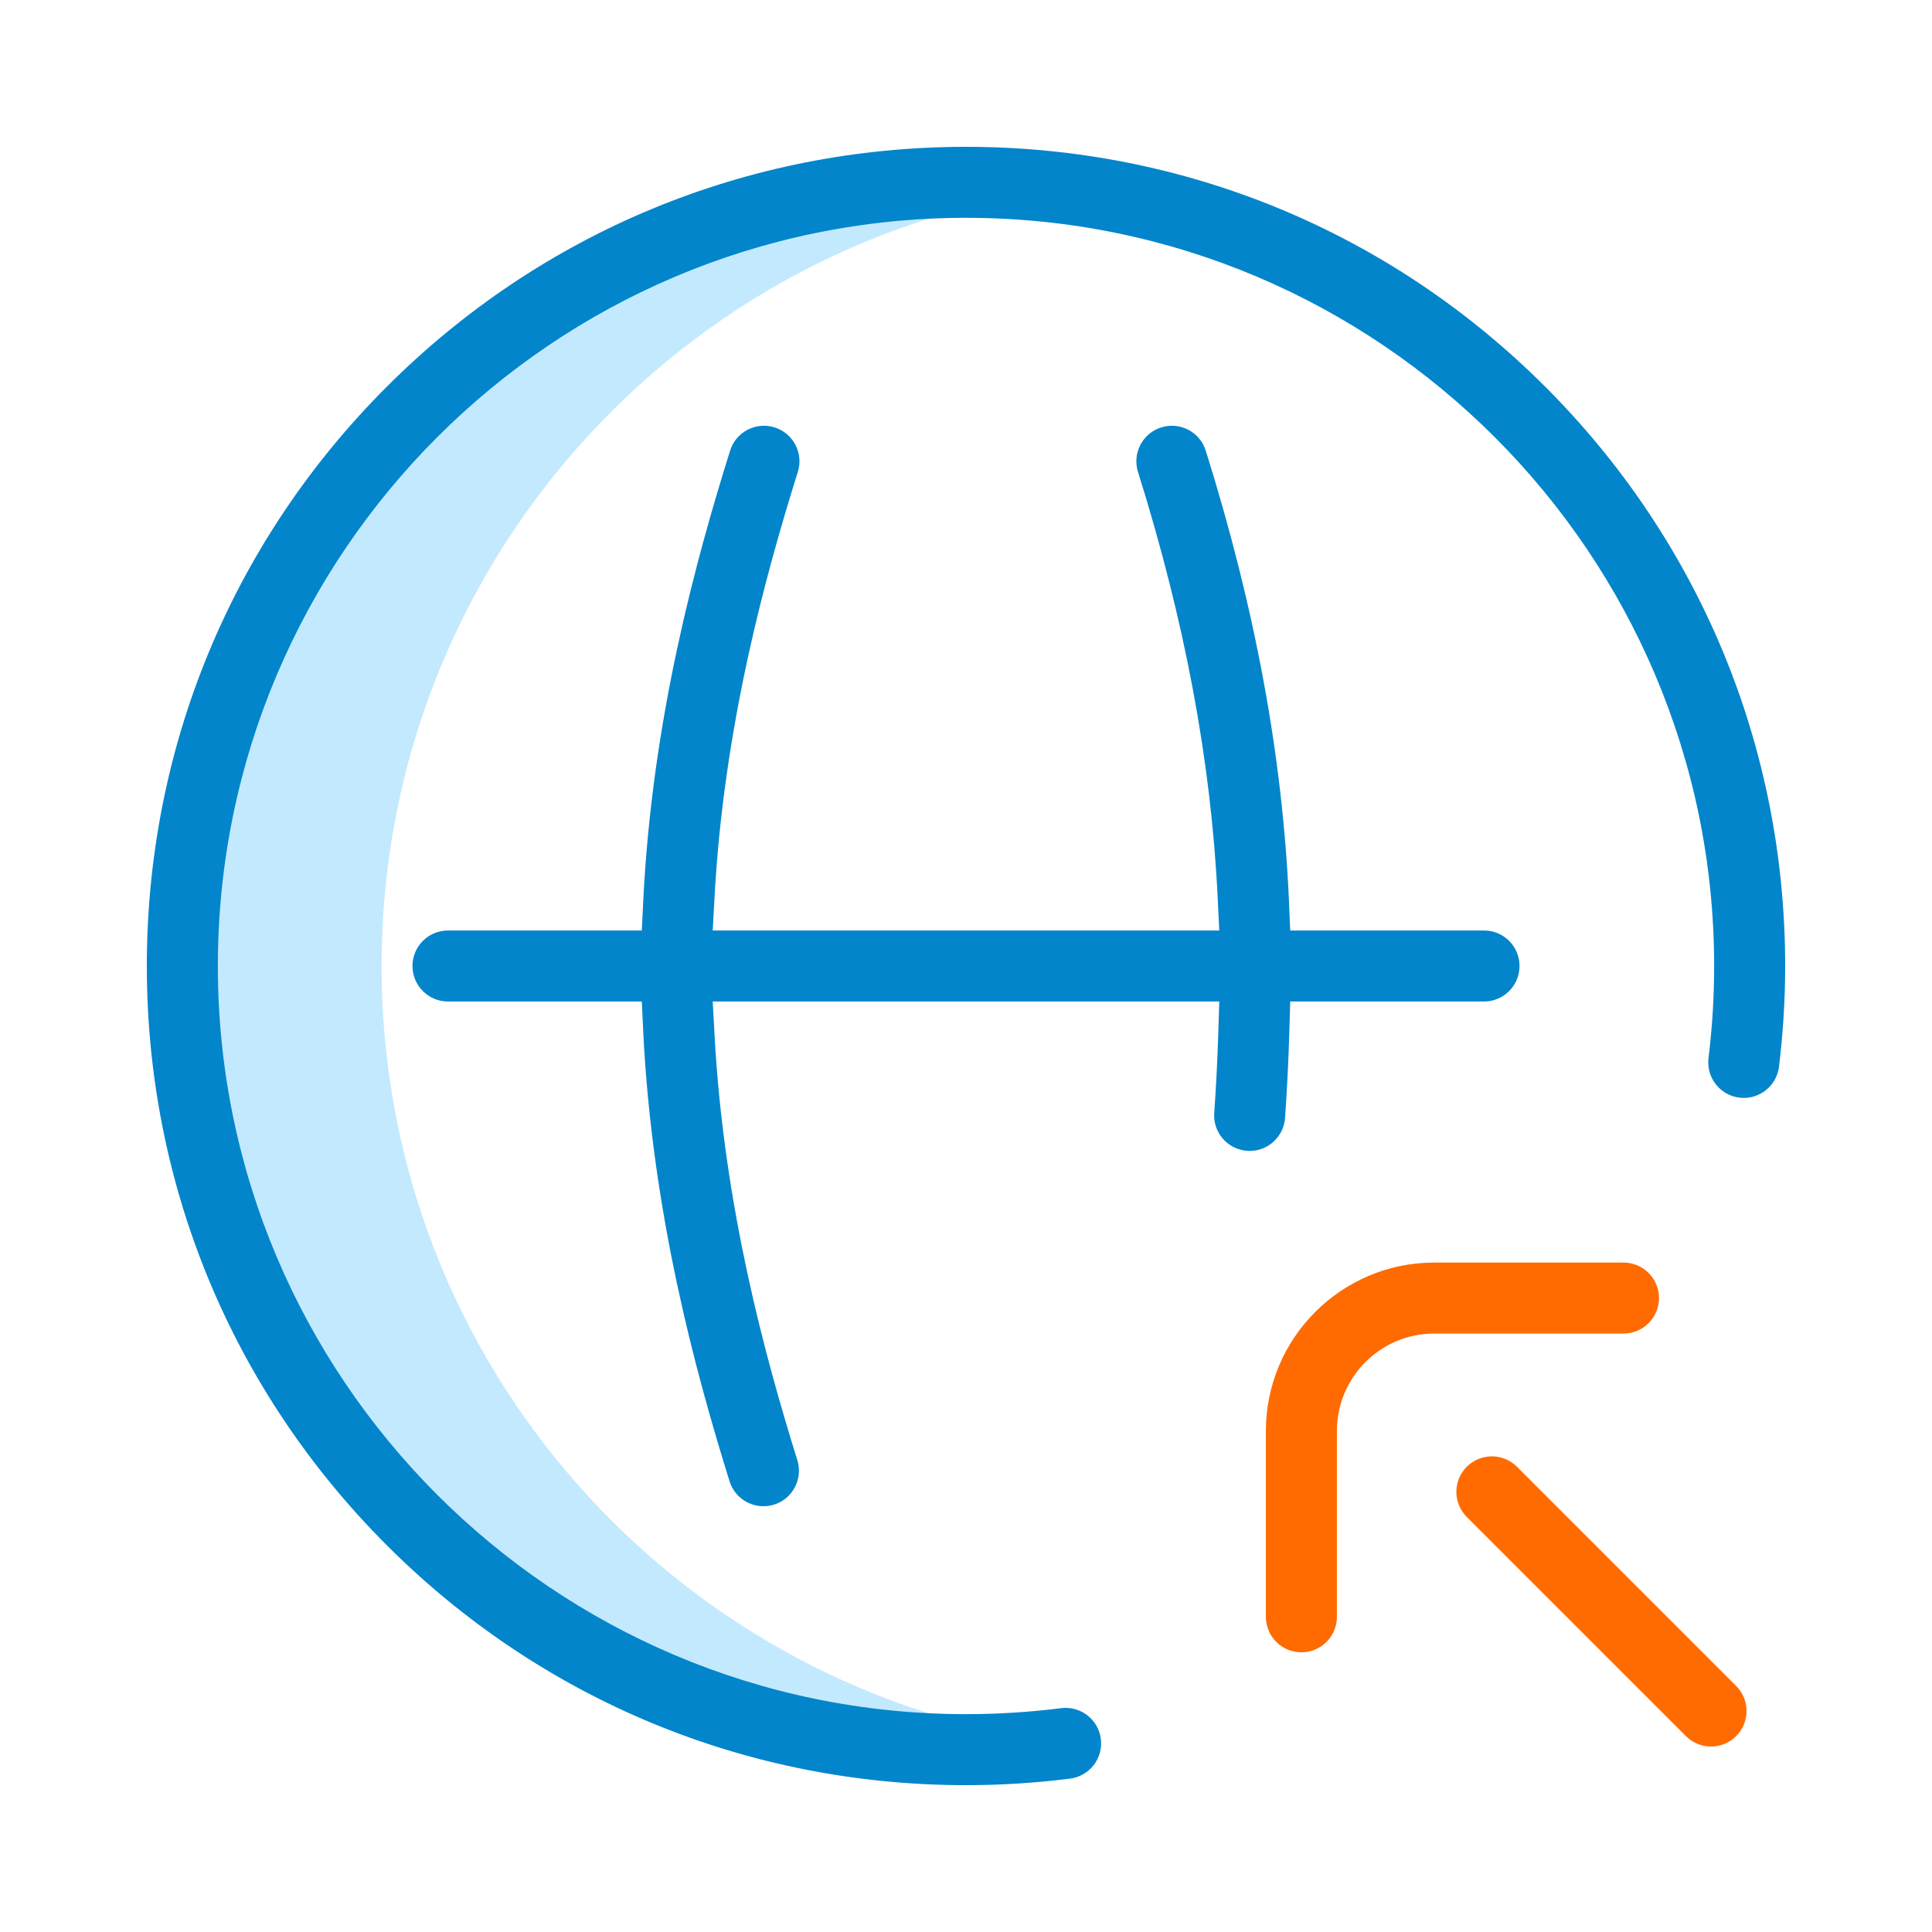 <svg width="50" height="50" viewBox="0 0 50 50" fill="none" xmlns="http://www.w3.org/2000/svg">
<path d="M9.875 25C9.875 14.672 17.594 6.148 27.578 4.881C26.734 4.774 25.873 4.719 25 4.719C13.799 4.719 4.719 13.799 4.719 25C4.719 36.201 13.799 45.281 25 45.281C25.873 45.281 26.734 45.226 27.578 45.119C17.594 43.852 9.875 35.328 9.875 25Z" fill="#C3E9FE"/>
<path fill-rule="evenodd" clip-rule="evenodd" d="M38.406 25.919H33.391L33.368 26.695C33.346 27.449 33.309 28.197 33.257 28.932C33.223 29.416 32.819 29.786 32.343 29.786C32.321 29.786 32.298 29.785 32.276 29.784L32.276 29.783C31.769 29.747 31.388 29.308 31.424 28.802C31.473 28.123 31.507 27.435 31.529 26.744L31.555 25.919H18.445L18.491 26.761C18.728 31.209 19.809 35.137 20.635 37.789C20.786 38.273 20.516 38.789 20.031 38.94C19.939 38.968 19.847 38.981 19.757 38.981C19.365 38.981 19.003 38.728 18.881 38.336C18 35.51 16.874 31.384 16.646 26.68L16.61 25.919H11.594C11.086 25.919 10.675 25.507 10.675 25C10.675 24.492 11.086 24.081 11.594 24.081H16.61L16.647 23.32C16.876 18.617 18.009 14.49 18.895 11.663C19.046 11.178 19.562 10.909 20.046 11.061C20.53 11.212 20.8 11.728 20.648 12.212C19.817 14.865 18.73 18.793 18.491 23.238L18.445 24.081H31.554L31.514 23.243C31.344 19.706 30.663 16.078 29.451 12.212C29.3 11.728 29.569 11.212 30.053 11.061C30.538 10.909 31.053 11.178 31.205 11.663C32.489 15.761 33.194 19.589 33.358 23.316L33.391 24.081H38.406C38.914 24.081 39.325 24.492 39.325 25C39.325 25.507 38.914 25.919 38.406 25.919ZM25 3.8C19.336 3.8 14.015 6.004 10.009 10.009C6.004 14.014 3.8 19.336 3.8 25C3.8 30.664 6.004 35.985 10.009 39.99C14.015 43.996 19.336 46.2 25 46.2C25.9 46.2 26.806 46.143 27.694 46.03C28.197 45.966 28.553 45.507 28.49 45.003C28.426 44.5 27.966 44.143 27.463 44.207C26.651 44.31 25.823 44.362 25 44.362C14.323 44.362 5.638 35.677 5.638 25C5.638 14.323 14.323 5.637 25 5.637C35.677 5.637 44.362 14.323 44.362 25C44.362 25.792 44.313 26.594 44.216 27.384C44.155 27.887 44.513 28.346 45.017 28.407C45.52 28.469 45.978 28.111 46.04 27.607C46.146 26.743 46.2 25.866 46.2 25C46.2 19.336 43.996 14.014 39.991 10.009C35.986 6.004 30.664 3.8 25 3.8Z" fill="#0285CB"/>
<path d="M39.259 37.959L44.931 43.631C45.29 43.99 45.29 44.572 44.931 44.931C44.752 45.11 44.518 45.2 44.282 45.2C44.045 45.2 43.811 45.11 43.632 44.931L37.96 39.259C37.601 38.9 37.601 38.318 37.96 37.959C38.319 37.601 38.901 37.601 39.259 37.959Z" fill="#FF6B01"/>
<path d="M33.68 42.762C33.172 42.762 32.761 42.351 32.761 41.844V37.031C32.761 34.63 34.716 32.675 37.117 32.675H42.016C42.523 32.675 42.935 33.086 42.935 33.594C42.935 34.101 42.523 34.512 42.016 34.512H37.117C35.728 34.512 34.599 35.642 34.599 37.031V41.844C34.599 42.351 34.187 42.762 33.68 42.762Z" fill="#FF6B01"/>
</svg>

